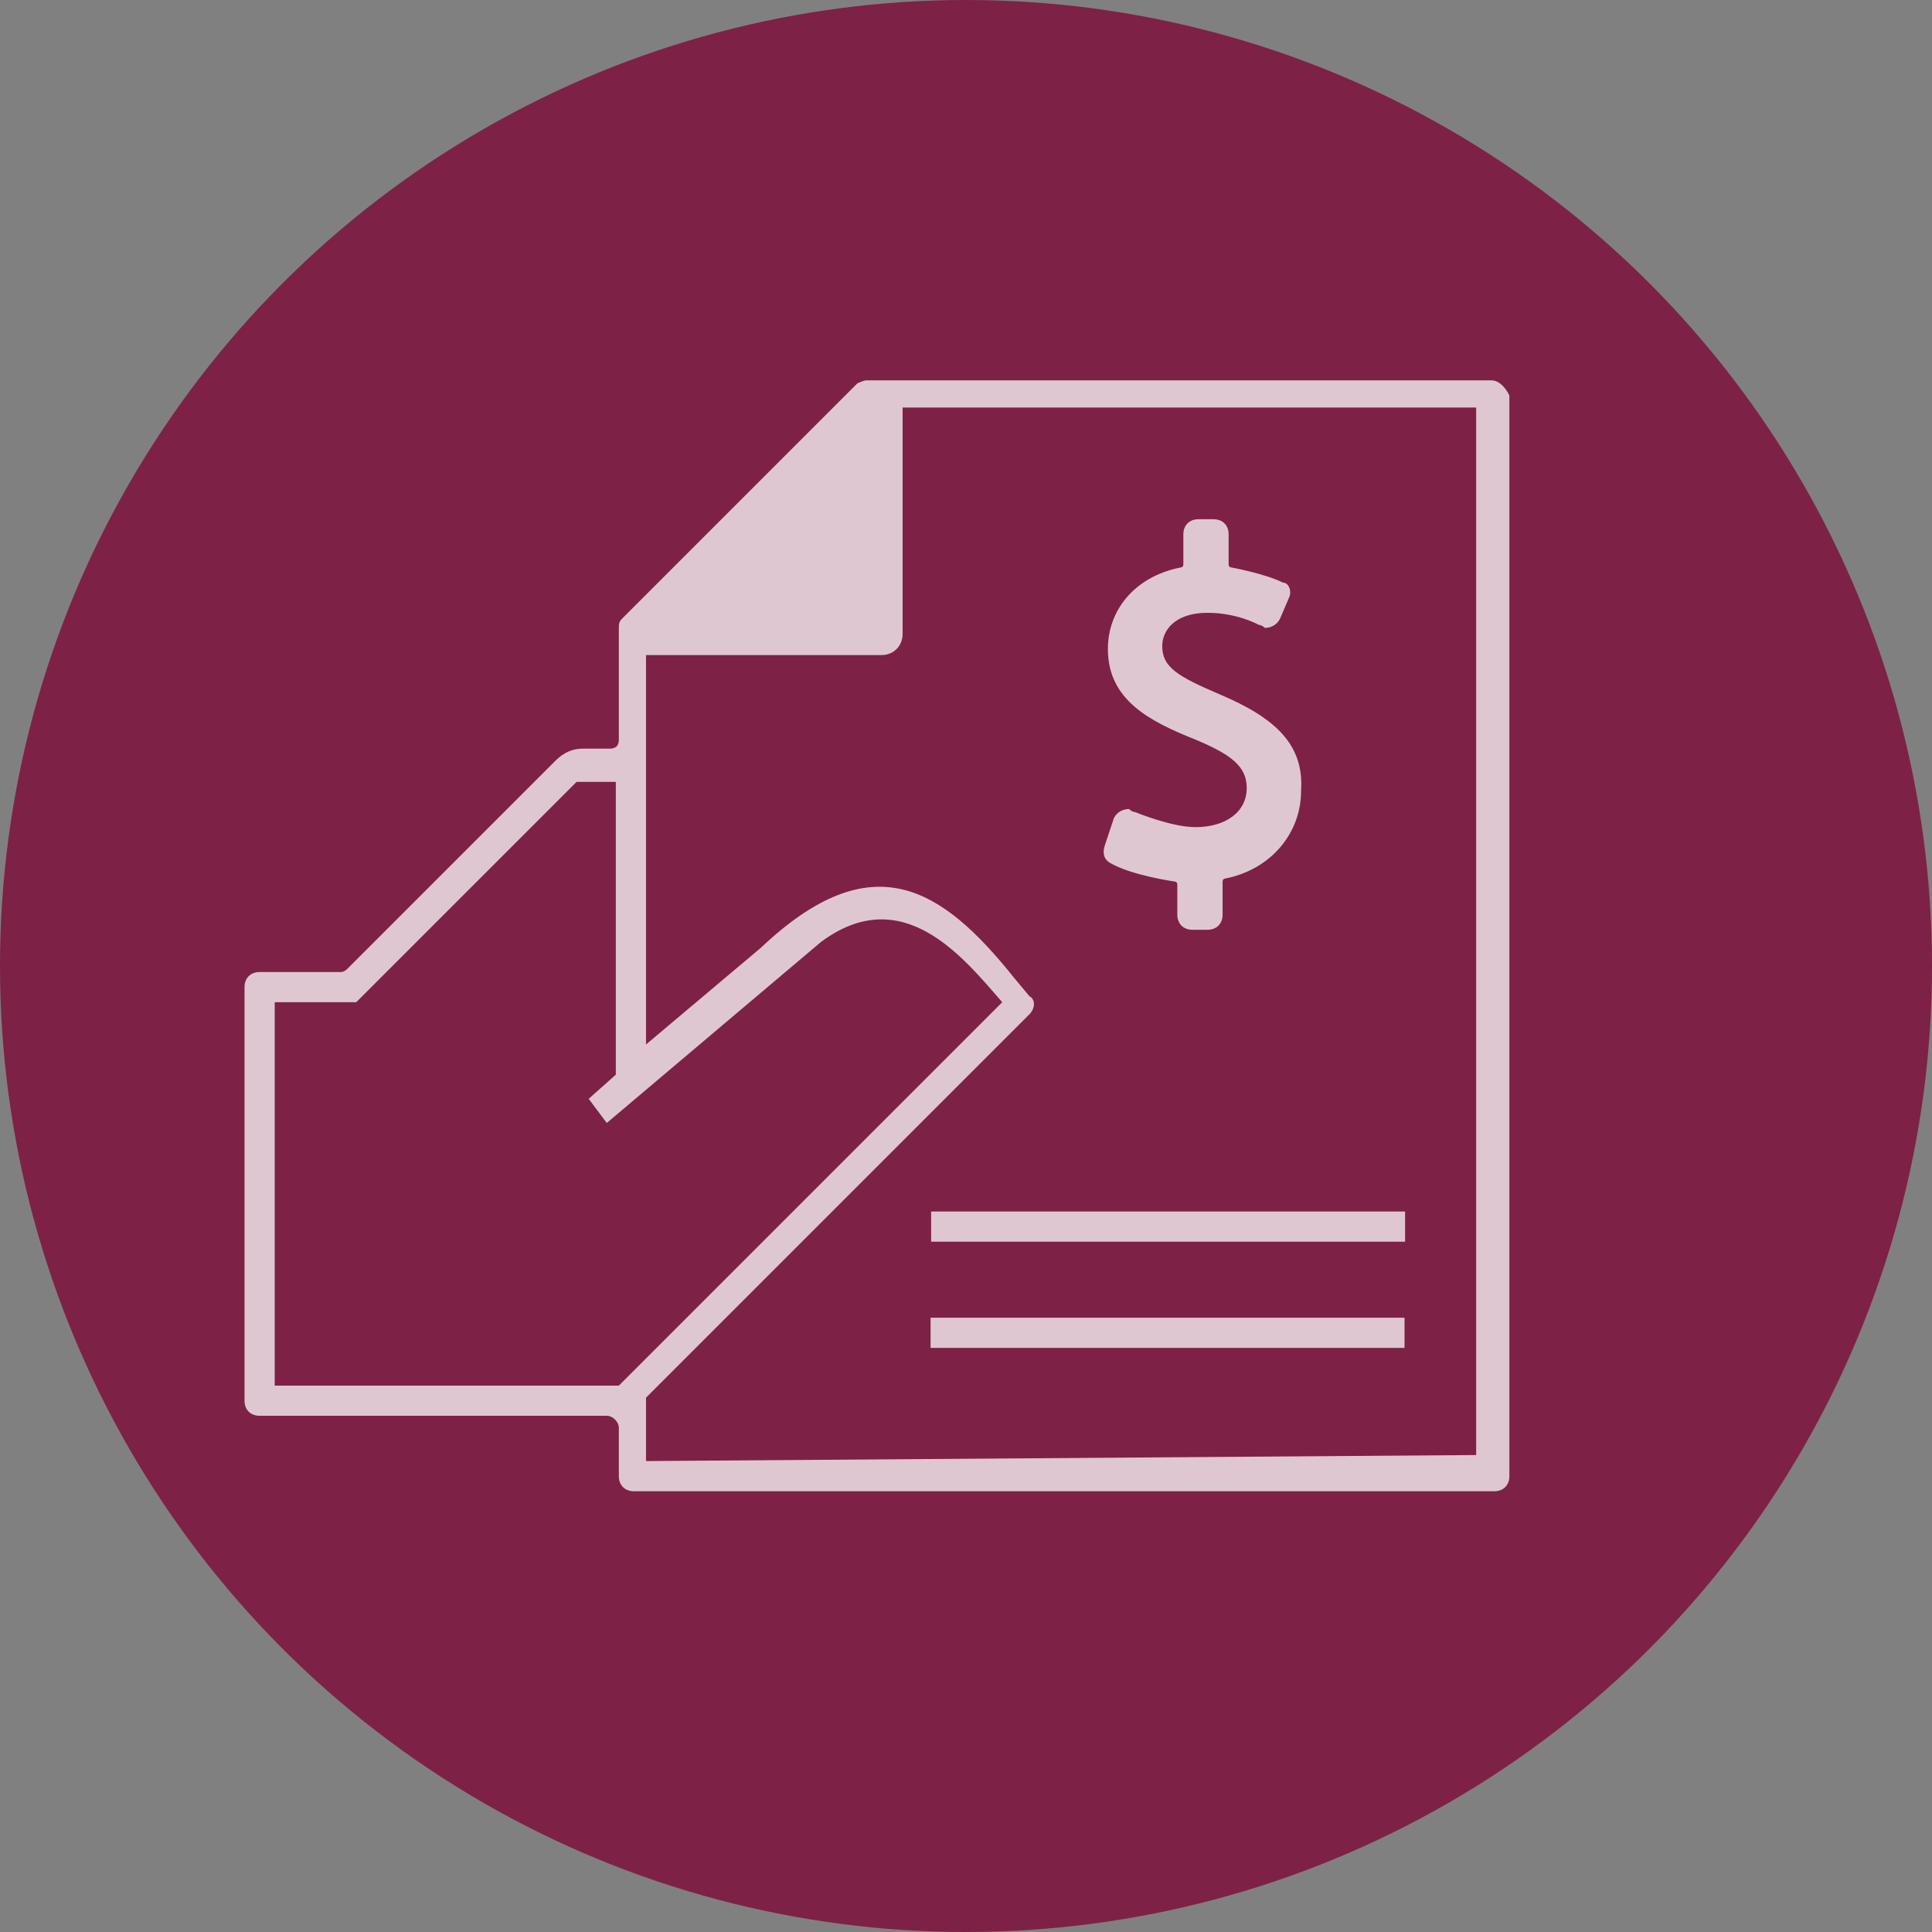 <?xml version="1.0" encoding="utf-8"?>
<!-- Generator: Adobe Illustrator 23.0.0, SVG Export Plug-In . SVG Version: 6.00 Build 0)  -->
<svg version="1.1" id="Capa_1" xmlns="http://www.w3.org/2000/svg" xmlns:xlink="http://www.w3.org/1999/xlink" x="0px" y="0px"
	 viewBox="0 0 64 64" style="enable-background:new 0 0 64 64;" xml:space="preserve">
<rect x="0" y="0" width="64" height="64" fill="#808080" stroke="none"/>
<style type="text/css">
	.st0{fill:#7e2146;enable-background:new    ;}
	.st1{fill:#FFFFFF;}
	.st2{opacity:0.75;}
	.st3{fill:#C61E1E;}
	.st4{fill:#16BF31;}
	.st5{opacity:0.752;fill:#24B7DC;enable-background:new    ;}
</style>
<circle class="st0" cx="32" cy="32" r="32"/>
<g class="st2">
	<path class="st1" d="M49.4,12.6H28.7c-0.1,0-0.3,0.1-0.3,0.1l-7.8,7.8c-0.1,0.1-0.1,0.2-0.1,0.3v3.7c0,0.2-0.1,0.3-0.3,0.3h-0.9
		c-0.3,0-0.6,0.1-0.9,0.4l-6.9,6.9c-0.1,0.1-0.2,0.1-0.2,0.1H8.6c-0.3,0-0.5,0.2-0.5,0.5v13.7c0,0.3,0.2,0.5,0.5,0.5h11.5
		c0.2,0,0.4,0.2,0.4,0.4v1.6c0,0.3,0.2,0.5,0.5,0.5h28.5c0.3,0,0.5-0.2,0.5-0.5V13.1C49.9,12.9,49.7,12.6,49.4,12.6z M20.5,45.9
		l-11.4,0l0-12.7l2.7,0l7.3-7.3l1.3,0l0,9.7l-0.9,0.8l0.6,0.8l7.1-6c2.7-2,4.7,0.5,6,2L20.5,45.9z M21.4,48.4l0-2.1l8.5-8.5l4.2-4.2
		c0.2-0.2,0.2-0.5,0-0.6l-0.5-0.6c-2.4-3-4.7-4.5-8.4-1l-3.8,3.2l0-12.9l7.8,0c0.4,0,0.7-0.3,0.7-0.7l0-7.5l19,0l0,34.7L21.4,48.4z"
		/>
	
		<rect x="38.2" y="36.3" transform="matrix(-1.444454e-06 -1 1 -1.444454e-06 -5.473 82.851)" class="st1" width="1" height="15.7"/>
	
		<rect x="38.2" y="32.8" transform="matrix(-1.444454e-06 -1 1 -1.444454e-06 -1.955 79.333)" class="st1" width="1" height="15.7"/>
	<path class="st1" d="M40.4,23c-1.4-0.6-1.9-0.9-1.9-1.6c0-0.5,0.4-1.1,1.5-1.1c1,0,1.7,0.4,1.7,0.4c0.1,0,0.2,0.1,0.2,0.1
		c0.2,0,0.4-0.1,0.5-0.3l0.3-0.7c0.1-0.2,0-0.5-0.2-0.5c-0.6-0.3-1.7-0.5-1.7-0.5c0,0-0.1,0-0.1-0.1l0-1c0-0.3-0.2-0.5-0.5-0.5h-0.5
		c-0.3,0-0.5,0.2-0.5,0.5l0,1c0,0.1-0.1,0.1-0.1,0.1c-1.5,0.3-2.4,1.4-2.4,2.7c0,1.7,1.4,2.4,2.9,3c1.2,0.5,1.7,0.9,1.7,1.6
		c0,0.8-0.7,1.3-1.7,1.3c-0.8,0-2-0.5-2-0.5c-0.1,0-0.2-0.1-0.2-0.1c-0.2,0-0.4,0.1-0.5,0.3L36.6,28c-0.1,0.3,0,0.5,0.2,0.6
		c0.7,0.4,2.1,0.6,2.1,0.6c0,0,0.1,0,0.1,0.1v1c0,0.3,0.2,0.5,0.5,0.5H40c0.3,0,0.5-0.2,0.5-0.5v-1.1c0-0.1,0.1-0.1,0.1-0.1
		c1.5-0.3,2.5-1.5,2.5-2.9C43.2,24.7,42.3,23.8,40.4,23z"/>
</g>
</svg>
